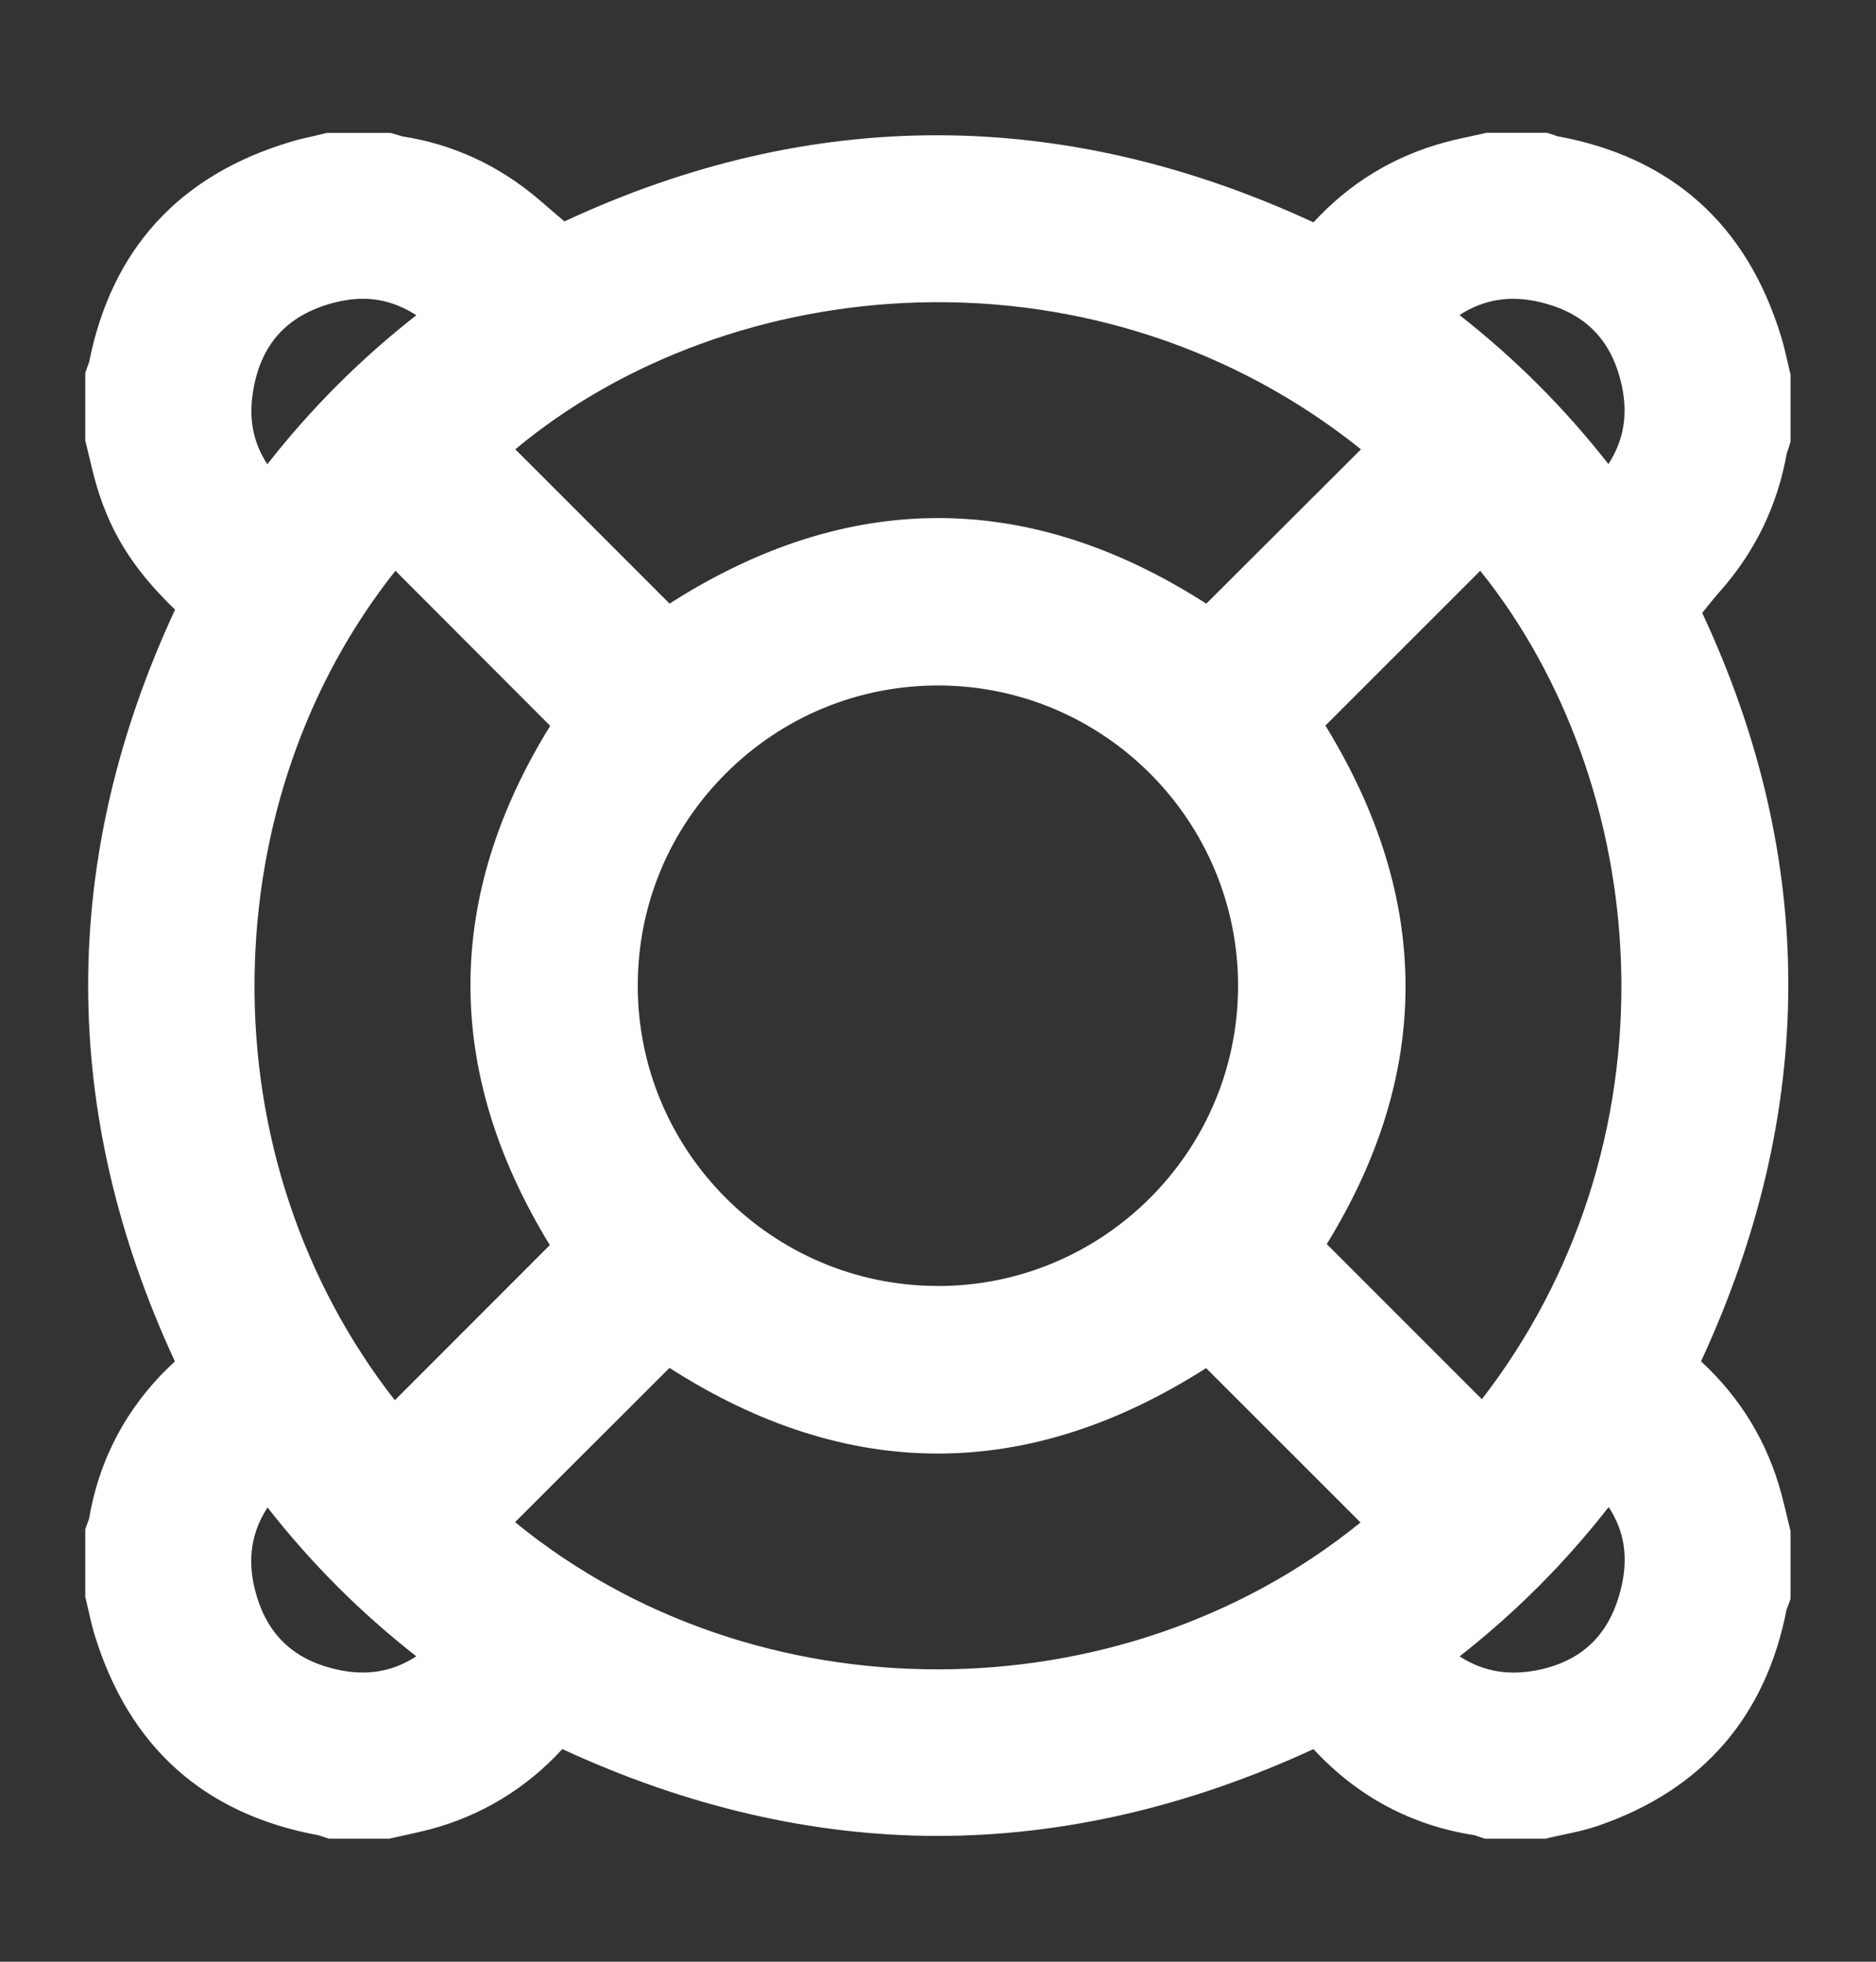 <svg width="22" height="23" viewBox="0 0 22 23" fill="none" xmlns="http://www.w3.org/2000/svg">
    <rect x="0" y="0" width="22" height="23" fill="#333333" stroke="none"/>
    <path d="M20.954 5.314C20.956 5.307 20.959 5.3 20.961 5.292C20.968 5.275 20.974 5.258 20.979 5.24L20.998 5.179V4.392L20.986 4.343C20.977 4.306 20.968 4.268 20.96 4.23C20.939 4.139 20.917 4.044 20.887 3.946C20.486 2.632 19.603 1.842 18.263 1.597C18.257 1.595 18.251 1.593 18.245 1.591C18.229 1.586 18.214 1.58 18.199 1.575L18.14 1.557H17.433L17.388 1.567C17.346 1.577 17.303 1.586 17.26 1.595C17.161 1.616 17.059 1.638 16.955 1.666C16.349 1.828 15.829 2.144 15.403 2.607C12.469 1.249 9.517 1.246 6.619 2.596C6.518 2.509 6.419 2.424 6.319 2.339C5.851 1.939 5.309 1.689 4.712 1.598C4.703 1.595 4.694 1.592 4.685 1.589C4.667 1.584 4.65 1.578 4.632 1.573L4.578 1.558H3.835L3.787 1.569C3.751 1.578 3.716 1.586 3.68 1.595C3.592 1.614 3.502 1.635 3.408 1.663C2.102 2.053 1.307 2.923 1.045 4.247C1.044 4.251 1.043 4.254 1.041 4.258C1.035 4.273 1.029 4.289 1.023 4.305L1 4.372V5.165L1.012 5.214C1.021 5.253 1.03 5.292 1.04 5.331C1.061 5.418 1.082 5.508 1.106 5.599C1.267 6.201 1.541 6.655 2.053 7.148C0.695 10.071 0.694 13.033 2.051 15.962C1.99 16.019 1.928 16.078 1.867 16.143C1.427 16.613 1.151 17.173 1.044 17.809C1.044 17.81 1.043 17.811 1.043 17.812C1.036 17.829 1.03 17.845 1.024 17.863L1 17.929V18.723L1.012 18.771C1.021 18.808 1.029 18.846 1.038 18.884C1.059 18.976 1.08 19.071 1.11 19.169C1.513 20.482 2.395 21.271 3.734 21.517C3.74 21.519 3.746 21.521 3.752 21.523C3.767 21.528 3.783 21.534 3.798 21.538L3.858 21.557H4.566L4.611 21.547C4.653 21.537 4.696 21.528 4.739 21.519C4.837 21.497 4.939 21.475 5.043 21.448C5.646 21.287 6.167 20.971 6.595 20.507C8.053 21.182 9.531 21.524 10.991 21.525H10.996C12.458 21.525 13.94 21.183 15.403 20.507C15.917 21.063 16.552 21.403 17.295 21.517C17.298 21.519 17.301 21.52 17.304 21.521C17.321 21.527 17.338 21.533 17.354 21.538L17.415 21.557H18.126L18.173 21.546C18.227 21.533 18.281 21.522 18.335 21.51C18.47 21.482 18.609 21.452 18.753 21.402C19.967 20.98 20.707 20.127 20.952 18.868C20.954 18.865 20.955 18.862 20.956 18.86C20.962 18.843 20.968 18.828 20.974 18.812L20.998 18.745V17.95L20.986 17.902C20.976 17.863 20.967 17.824 20.958 17.785C20.937 17.698 20.915 17.608 20.891 17.517C20.729 16.911 20.412 16.389 19.948 15.961C21.308 13.026 21.313 10.077 19.962 7.186C20.036 7.093 20.106 7.006 20.179 6.924C20.587 6.46 20.847 5.919 20.953 5.316L20.954 5.314ZM17.116 3.694C17.402 3.508 17.71 3.46 18.059 3.542C18.587 3.667 18.9 3.984 19.017 4.513C19.093 4.858 19.044 5.16 18.862 5.441C18.35 4.787 17.774 4.21 17.116 3.694V3.694ZM15.559 14.586C16.796 12.578 16.791 10.536 15.543 8.507L17.359 6.692C18.365 7.944 18.963 9.612 19.011 11.336C19.063 13.19 18.486 14.973 17.378 16.405L15.559 14.586H15.559ZM10.998 15.077H10.994C9.056 15.075 7.479 13.496 7.479 11.557C7.479 10.616 7.846 9.731 8.514 9.066C9.18 8.402 10.063 8.037 11.001 8.037C11.005 8.037 11.008 8.037 11.012 8.037C12.95 8.043 14.523 9.626 14.519 11.566C14.515 13.503 12.936 15.078 10.998 15.078V15.077ZM14.147 7.078C13.103 6.408 12.052 6.074 11 6.074C9.949 6.074 8.898 6.408 7.852 7.077L6.043 5.268C7.303 4.218 9.003 3.595 10.776 3.546C12.682 3.494 14.507 4.103 15.96 5.268L14.147 7.077L14.147 7.078ZM2.985 11.476C3.004 9.697 3.587 8.015 4.637 6.692L6.452 8.51C5.207 10.524 5.205 12.569 6.448 14.598L4.63 16.417C3.547 15.03 2.966 13.292 2.985 11.476V11.476ZM7.852 16.038C9.938 17.376 12.052 17.377 14.144 16.04L15.955 17.85C13.124 20.148 8.849 20.146 6.04 17.846L7.852 16.037V16.038ZM3.135 5.443C2.973 5.195 2.918 4.926 2.963 4.619C3.046 4.048 3.355 3.699 3.908 3.551C4.028 3.52 4.143 3.503 4.254 3.503C4.476 3.503 4.683 3.567 4.882 3.696C4.224 4.212 3.647 4.789 3.135 5.443V5.443ZM3.137 17.674C3.651 18.33 4.227 18.907 4.882 19.419C4.601 19.602 4.299 19.651 3.955 19.575C3.432 19.459 3.116 19.15 2.988 18.631C2.901 18.279 2.948 17.967 3.137 17.674V17.674ZM18.865 17.669C19.05 17.951 19.097 18.259 19.012 18.614C18.885 19.146 18.575 19.46 18.065 19.574C17.71 19.652 17.402 19.604 17.117 19.42C17.777 18.902 18.354 18.324 18.865 17.669V17.669Z" fill="white" />
</svg>